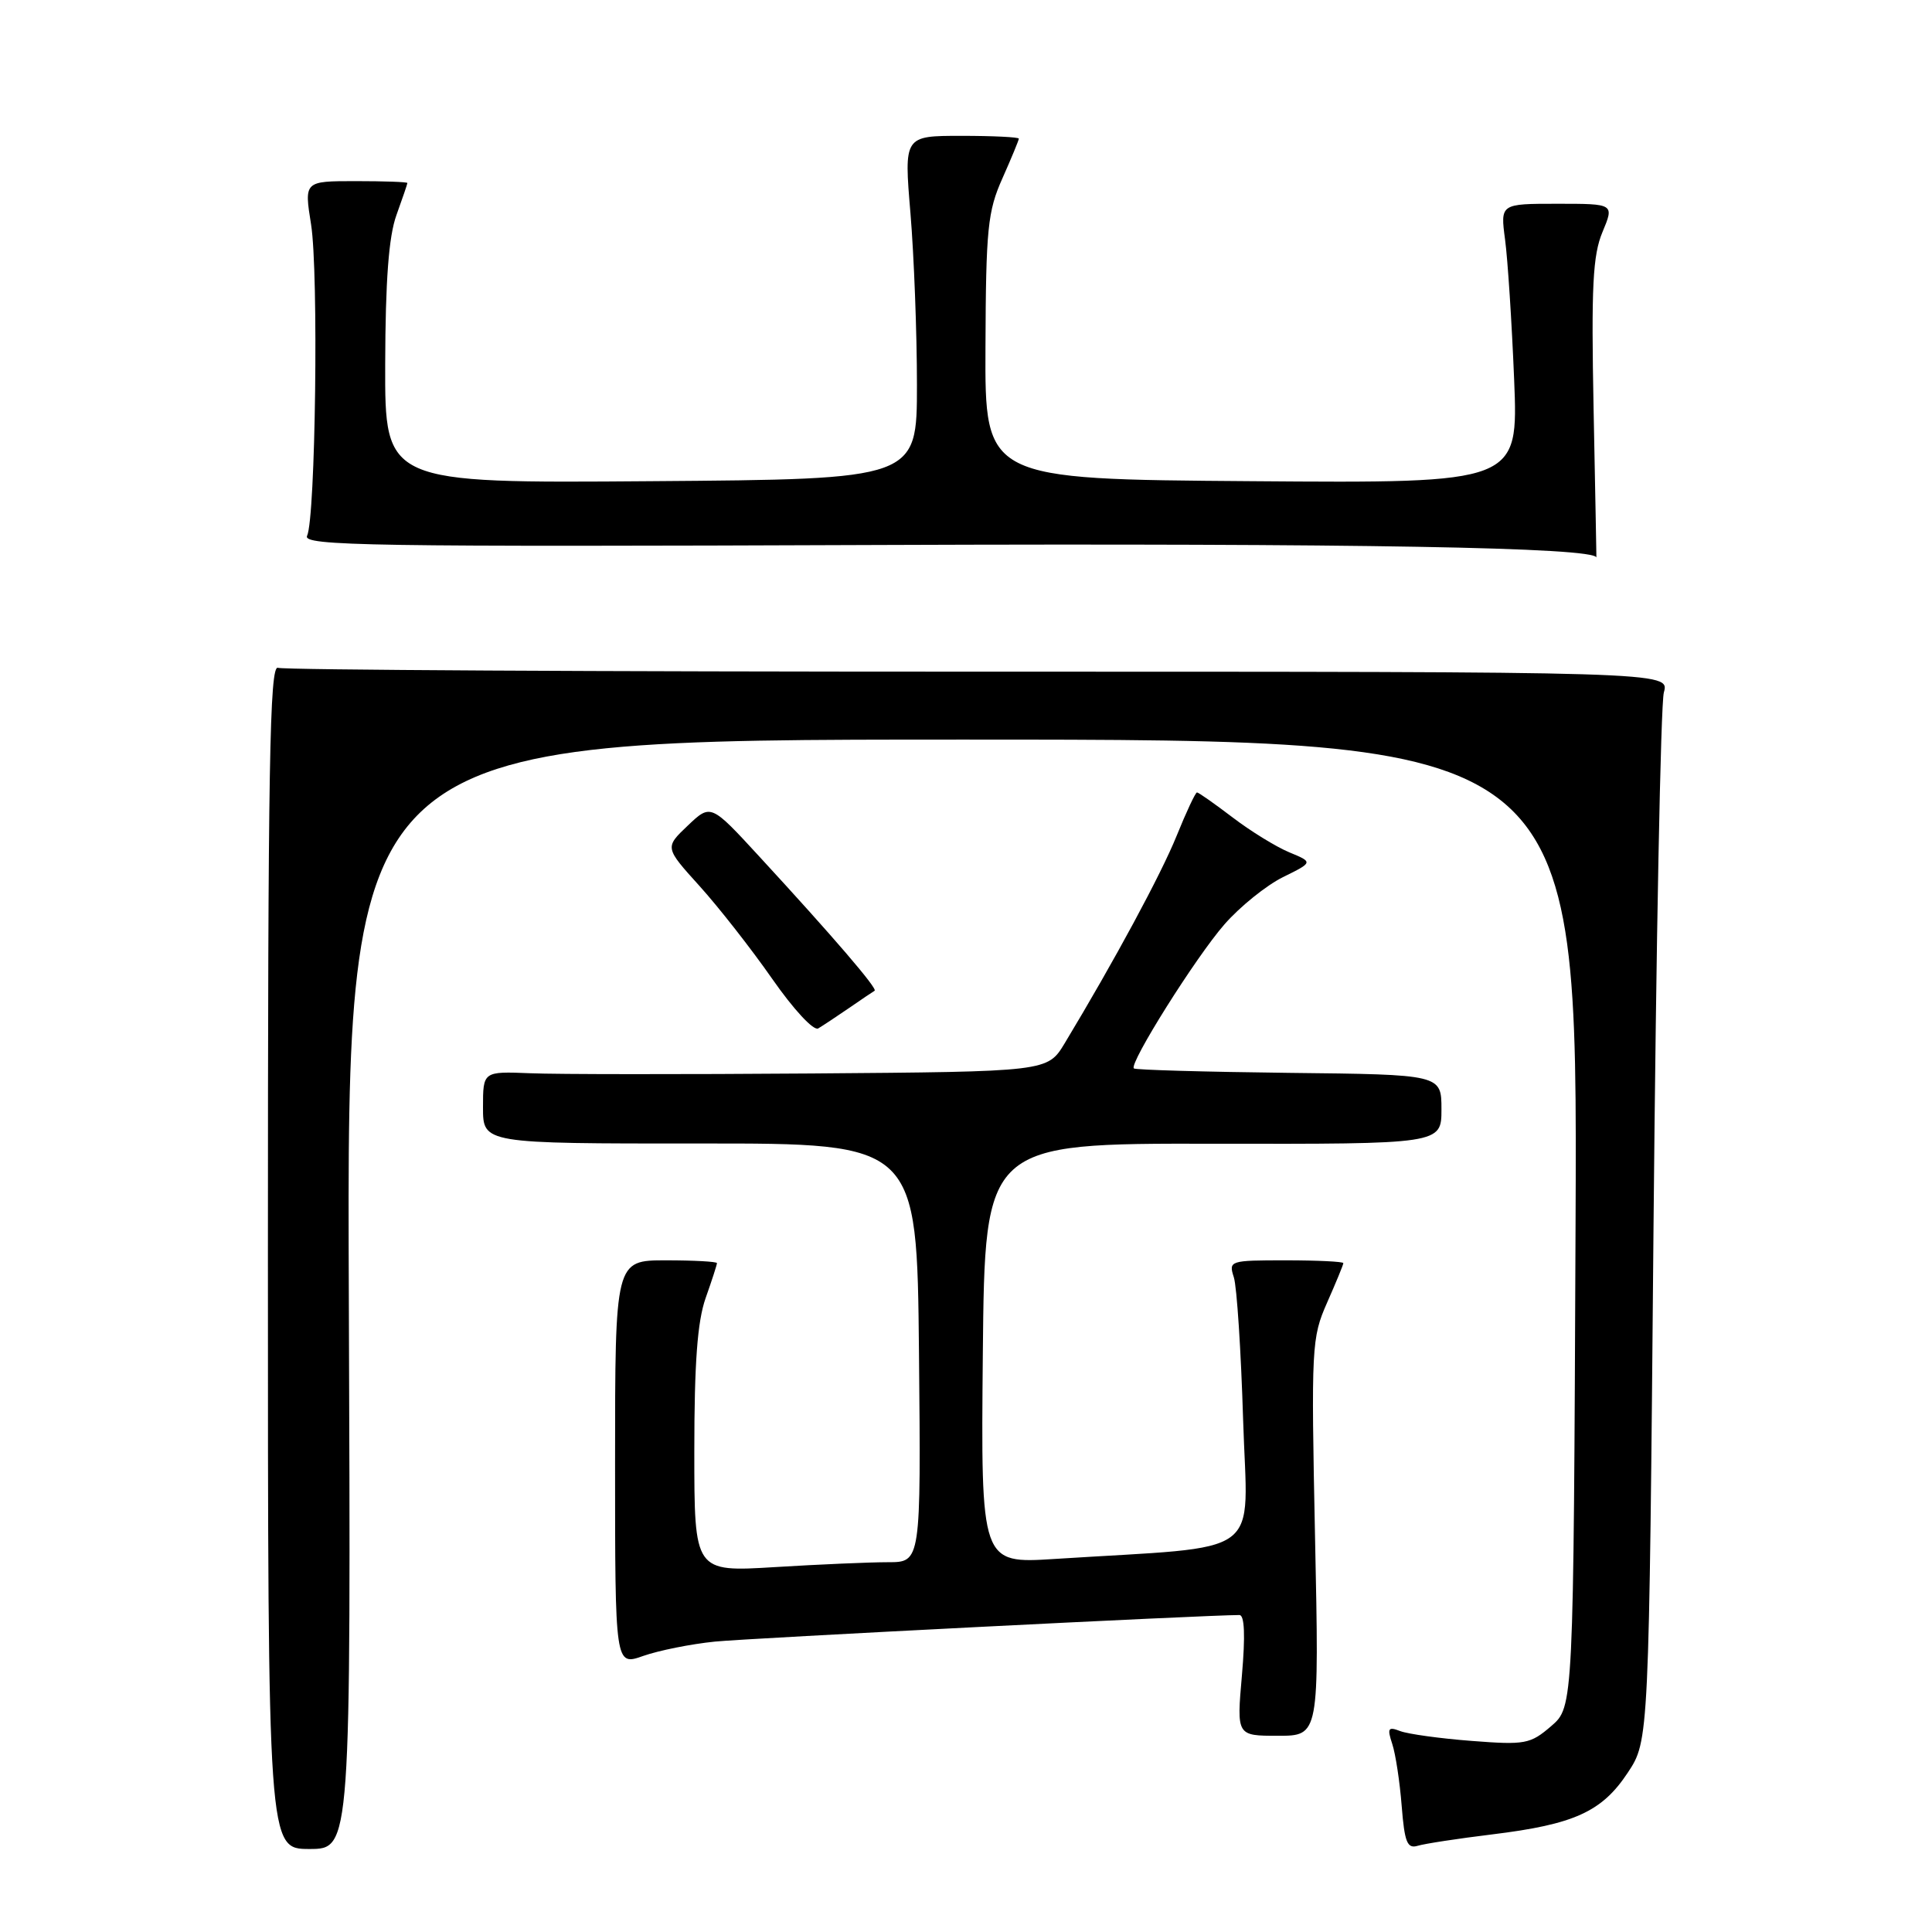 <?xml version="1.0" encoding="UTF-8" standalone="no"?>
<!DOCTYPE svg PUBLIC "-//W3C//DTD SVG 1.1//EN" "http://www.w3.org/Graphics/SVG/1.1/DTD/svg11.dtd" >
<svg xmlns="http://www.w3.org/2000/svg" xmlns:xlink="http://www.w3.org/1999/xlink" version="1.1" viewBox="0 0 256 256">
 <g >
 <path fill="currentColor"
d=" M 46.22 171.50 C 45.95 98.00 45.95 98.00 127.50 98.00 C 209.04 98.00 209.04 98.00 208.77 162.09 C 208.50 226.17 208.50 226.17 205.54 228.72 C 202.77 231.10 202.10 231.23 195.00 230.68 C 190.82 230.36 186.57 229.77 185.54 229.38 C 183.93 228.76 183.79 228.99 184.48 231.08 C 184.92 232.41 185.48 236.10 185.73 239.29 C 186.11 244.10 186.46 244.99 187.84 244.58 C 188.75 244.30 193.19 243.62 197.70 243.07 C 208.59 241.74 212.26 240.07 215.68 234.90 C 218.50 230.65 218.50 230.65 219.10 162.57 C 219.44 125.13 220.05 93.26 220.47 91.75 C 221.23 89.00 221.23 89.00 129.70 89.00 C 79.35 89.00 37.56 88.77 36.83 88.49 C 35.73 88.07 35.50 101.52 35.50 166.49 C 35.50 245.00 35.50 245.00 41.00 245.00 C 46.50 245.00 46.50 245.00 46.22 171.50 Z  M 174.25 203.72 C 173.73 178.40 173.79 177.27 175.85 172.60 C 177.03 169.93 178.00 167.58 178.00 167.37 C 178.00 167.17 174.57 167.00 170.38 167.00 C 162.94 167.00 162.78 167.05 163.49 169.25 C 163.89 170.49 164.44 178.99 164.72 188.14 C 165.29 206.79 168.04 204.76 139.73 206.57 C 129.97 207.19 129.97 207.19 130.23 179.34 C 130.50 151.50 130.50 151.50 160.75 151.55 C 191.00 151.60 191.00 151.60 191.00 146.99 C 191.00 142.38 191.00 142.38 170.80 142.16 C 159.69 142.03 150.44 141.77 150.24 141.57 C 149.59 140.92 158.46 126.81 162.24 122.49 C 164.29 120.14 167.78 117.33 169.99 116.23 C 174.01 114.25 174.01 114.25 170.82 112.93 C 169.07 112.20 165.69 110.12 163.31 108.30 C 160.93 106.49 158.81 105.00 158.61 105.00 C 158.40 105.00 157.19 107.59 155.91 110.75 C 153.85 115.85 147.66 127.32 141.07 138.25 C 138.80 142.00 138.80 142.00 107.65 142.24 C 90.52 142.37 73.69 142.36 70.25 142.21 C 64.00 141.96 64.00 141.96 64.00 146.74 C 64.00 151.53 64.00 151.53 92.75 151.52 C 121.50 151.50 121.50 151.50 121.77 179.25 C 122.03 207.00 122.03 207.00 117.67 207.00 C 115.27 207.00 108.52 207.29 102.66 207.65 C 92.00 208.30 92.00 208.30 92.00 192.28 C 92.00 180.59 92.41 175.10 93.50 172.00 C 94.33 169.66 95.00 167.58 95.00 167.37 C 95.00 167.17 91.96 167.00 88.25 167.00 C 81.50 167.00 81.50 167.00 81.50 193.87 C 81.50 220.74 81.50 220.74 85.23 219.42 C 87.28 218.70 91.55 217.84 94.73 217.52 C 99.25 217.07 159.75 214.00 164.23 214.00 C 164.91 214.00 165.02 216.72 164.56 222.00 C 163.86 230.00 163.86 230.00 169.33 230.00 C 174.80 230.00 174.80 230.00 174.25 203.72 Z  M 112.50 133.57 C 114.15 132.43 115.68 131.40 115.89 131.28 C 116.33 131.02 110.41 124.13 100.62 113.50 C 94.18 106.50 94.18 106.50 91.13 109.40 C 88.08 112.30 88.08 112.30 92.69 117.40 C 95.22 120.20 99.56 125.74 102.32 129.70 C 105.15 133.76 107.81 136.63 108.42 136.27 C 109.01 135.92 110.85 134.70 112.50 133.57 Z  M 211.16 54.24 C 210.84 37.95 211.05 33.82 212.34 30.74 C 213.90 27.00 213.90 27.00 206.35 27.00 C 198.80 27.00 198.80 27.00 199.43 31.75 C 199.78 34.36 200.32 42.69 200.63 50.26 C 201.19 64.03 201.19 64.03 165.85 63.76 C 130.50 63.50 130.50 63.50 130.58 46.00 C 130.64 30.29 130.87 28.00 132.83 23.62 C 134.02 20.94 135.00 18.58 135.00 18.37 C 135.00 18.17 131.58 18.00 127.39 18.00 C 119.78 18.00 119.78 18.00 120.64 28.25 C 121.11 33.89 121.50 44.12 121.50 51.00 C 121.50 63.50 121.50 63.50 86.25 63.76 C 51.00 64.03 51.00 64.03 51.04 48.26 C 51.07 37.15 51.51 31.32 52.53 28.50 C 53.32 26.30 53.98 24.39 53.98 24.25 C 53.99 24.11 50.92 24.00 47.15 24.00 C 40.30 24.00 40.30 24.00 41.22 29.75 C 42.23 36.12 41.81 68.63 40.69 71.00 C 40.06 72.33 48.85 72.47 117.24 72.21 C 179.83 71.98 211.26 72.53 211.53 73.87 C 211.54 73.94 211.38 65.11 211.16 54.24 Z "/>
</g>
</svg>